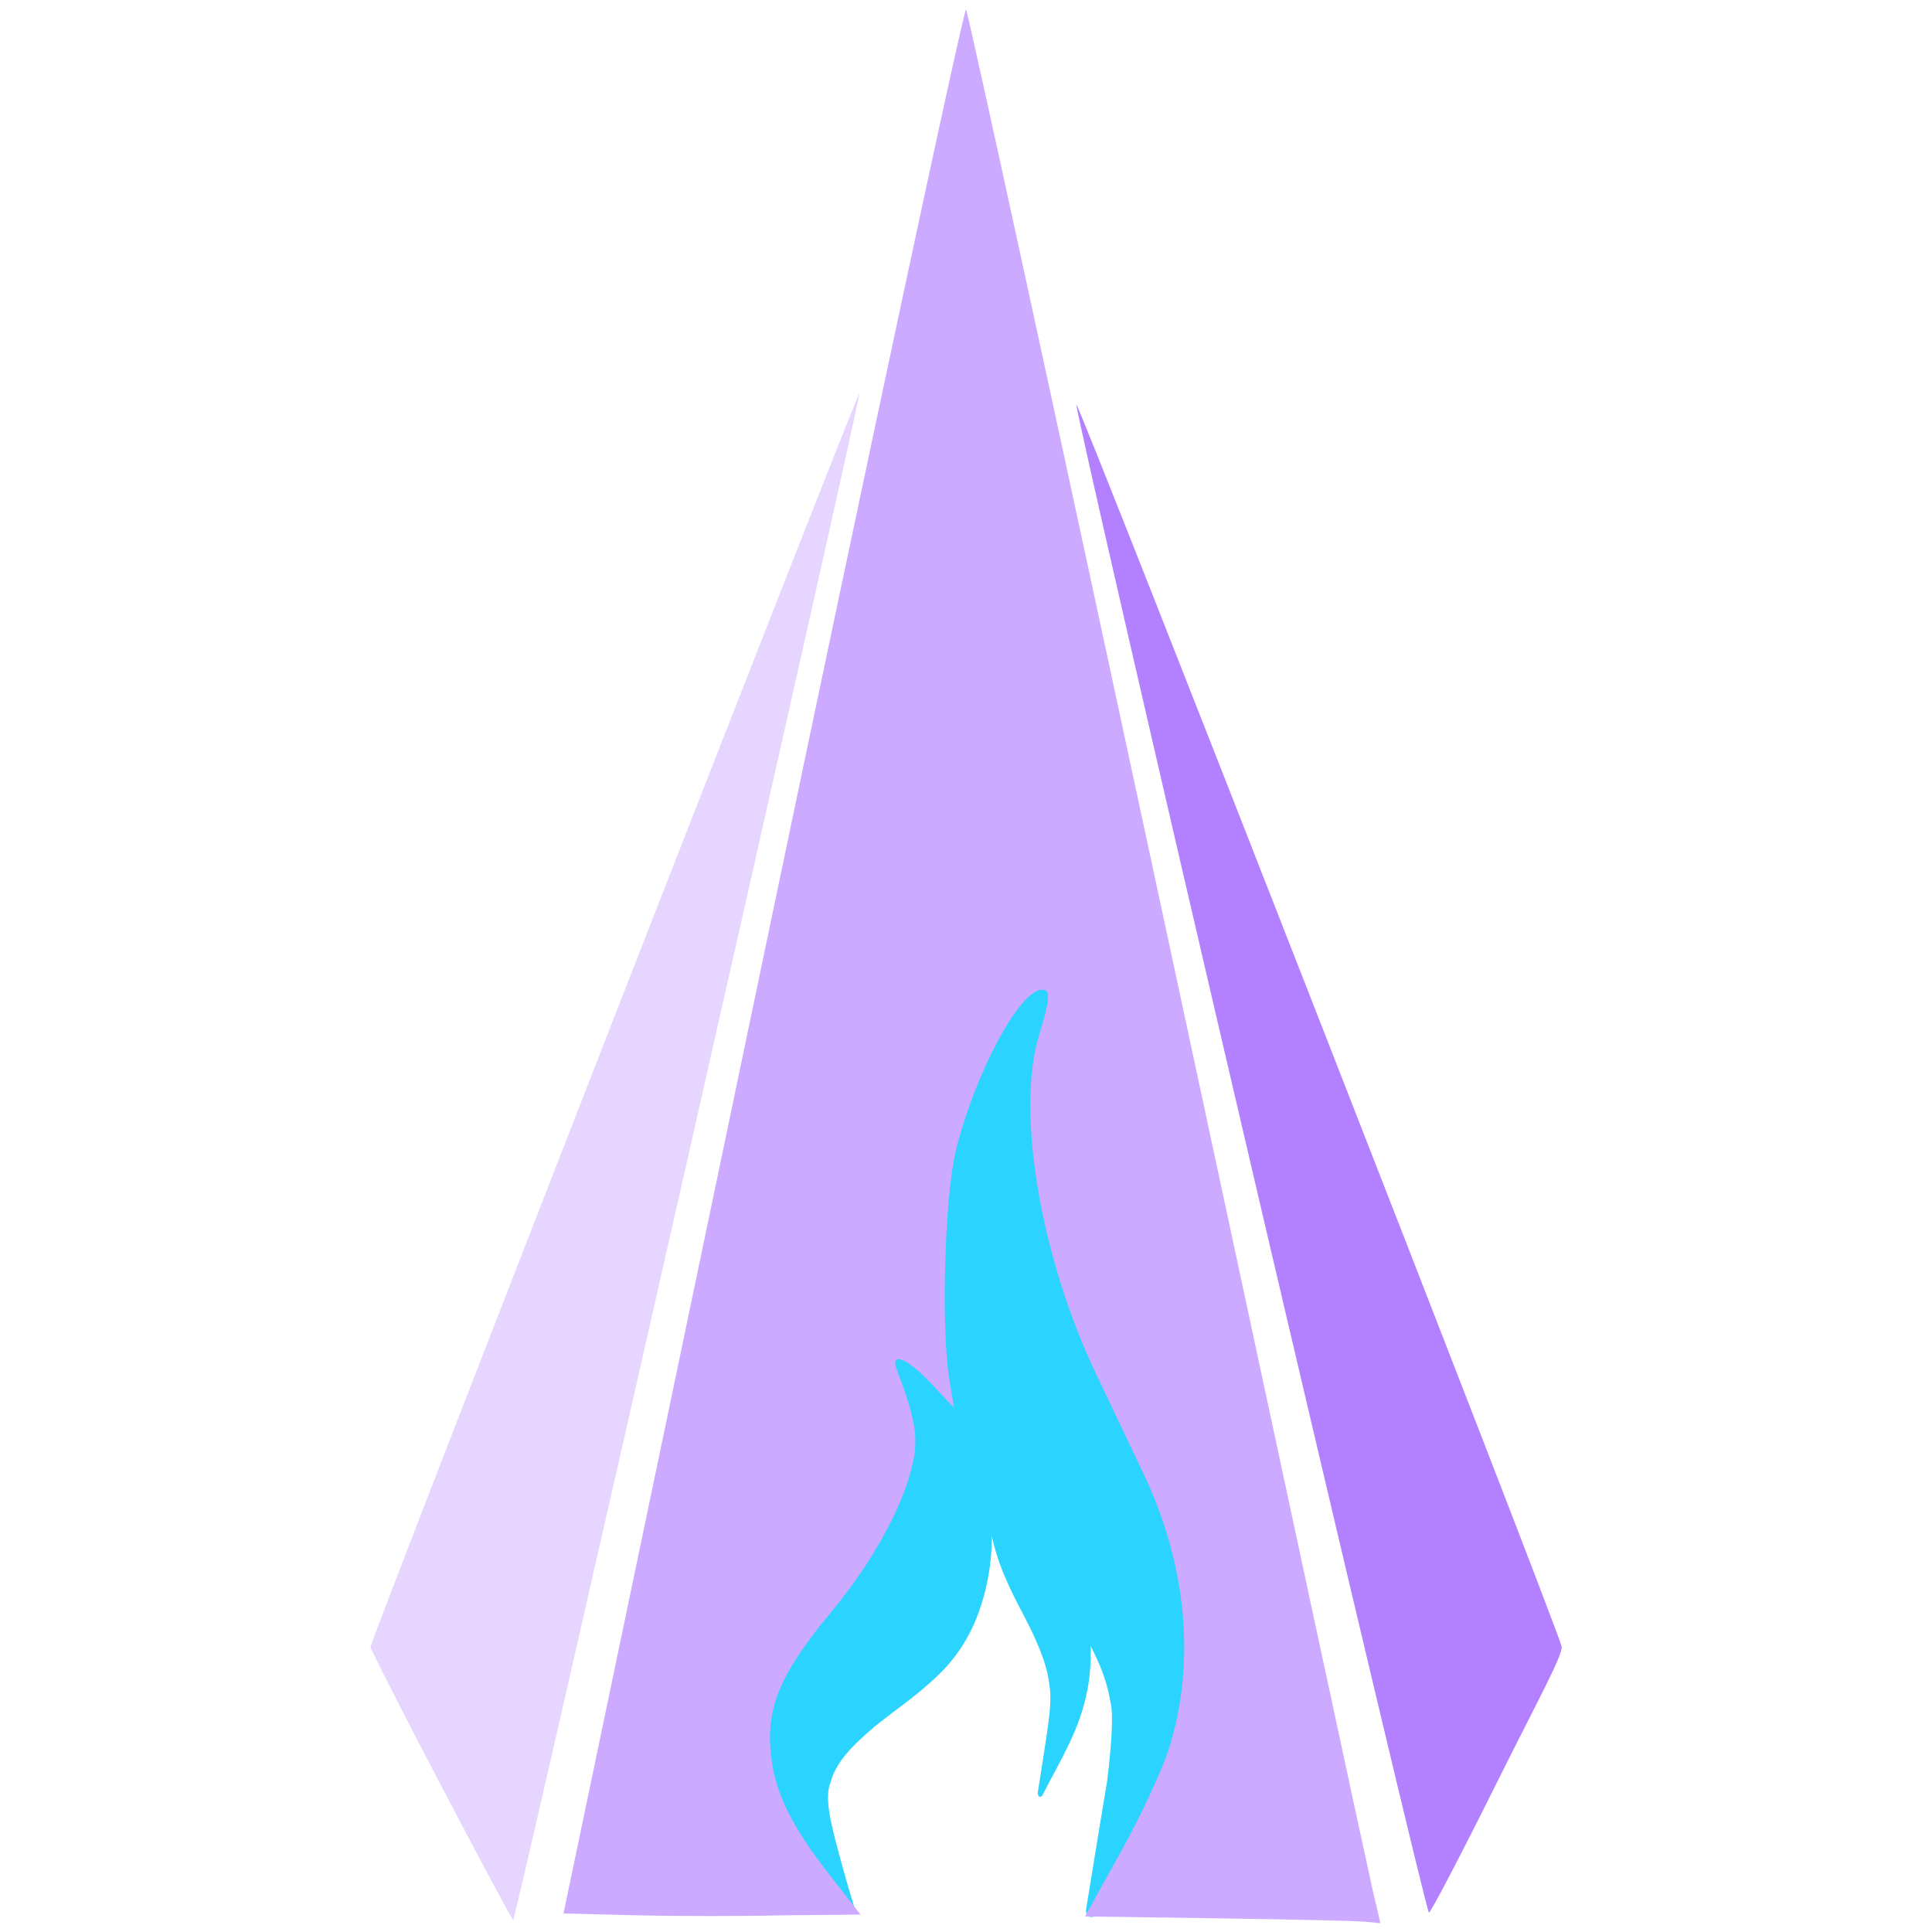 <?xml version="1.0" encoding="UTF-8" standalone="no"?>
<!-- Created with Inkscape (http://www.inkscape.org/) -->

<svg
   width="250mm"
   height="250mm"
   viewBox="0 0 250 250"
   version="1.1"
   id="svg5"
   sodipodi:docname="logo2.svg"
   inkscape:version="1.2.2 (b0a8486541, 2022-12-01)"
   inkscape:export-filename="logo2.png"
   inkscape:export-xdpi="25.4"
   inkscape:export-ydpi="25.4"
   xmlns:inkscape="http://www.inkscape.org/namespaces/inkscape"
   xmlns:sodipodi="http://sodipodi.sourceforge.net/DTD/sodipodi-0.dtd"
   xmlns="http://www.w3.org/2000/svg"
   xmlns:svg="http://www.w3.org/2000/svg">
  <sodipodi:namedview
     id="namedview7"
     pagecolor="#ffffff"
     bordercolor="#000000"
     borderopacity="0.25"
     inkscape:showpageshadow="2"
     inkscape:pageopacity="0.0"
     inkscape:pagecheckerboard="0"
     inkscape:deskcolor="#d1d1d1"
     inkscape:document-units="mm"
     showgrid="false"
     inkscape:zoom="0.35355339"
     inkscape:cx="673.16565"
     inkscape:cy="722.66313"
     inkscape:window-width="1350"
     inkscape:window-height="1230"
     inkscape:window-x="467"
     inkscape:window-y="28"
     inkscape:window-maximized="0"
     inkscape:current-layer="layer1" />
  <defs
     id="defs2">
    <inkscape:path-effect
       effect="skeletal"
       id="path-effect8642"
       is_visible="true"
       lpeversion="1"
       pattern="m 51.517,15.772 c 16.572,0 35.155,11.675 35.155,11.675 0,0 -18.583,11.675 -35.155,11.675 -16.572,0 -35.155,-11.675 -35.155,-11.675 0,0 18.583,-11.675 35.155,-11.675 z"
       copytype="single_stretched"
       prop_scale="1"
       scale_y_rel="false"
       spacing="0"
       normal_offset="0"
       tang_offset="0"
       prop_units="false"
       vertical_pattern="false"
       hide_knot="false"
       fuse_tolerance="0" />
    <inkscape:path-effect
       effect="skeletal"
       id="path-effect8636"
       is_visible="true"
       lpeversion="1"
       pattern="m 51.517,15.772 c 16.572,0 35.155,11.675 35.155,11.675 0,0 -18.583,11.675 -35.155,11.675 -16.572,0 -35.155,-11.675 -35.155,-11.675 0,0 18.583,-11.675 35.155,-11.675 z"
       copytype="single_stretched"
       prop_scale="1"
       scale_y_rel="false"
       spacing="0"
       normal_offset="0"
       tang_offset="0"
       prop_units="false"
       vertical_pattern="false"
       hide_knot="false"
       fuse_tolerance="0" />
    <inkscape:path-effect
       effect="skeletal"
       id="path-effect8630"
       is_visible="true"
       lpeversion="1"
       pattern="m 51.517,15.772 c 16.572,0 35.155,11.675 35.155,11.675 0,0 -18.583,11.675 -35.155,11.675 -16.572,0 -35.155,-11.675 -35.155,-11.675 0,0 18.583,-11.675 35.155,-11.675 z"
       copytype="single_stretched"
       prop_scale="1"
       scale_y_rel="false"
       spacing="0"
       normal_offset="0"
       tang_offset="0"
       prop_units="false"
       vertical_pattern="false"
       hide_knot="false"
       fuse_tolerance="0" />
  </defs>
  <g
     inkscape:label="Layer 1"
     inkscape:groupmode="layer"
     id="layer1"
     transform="translate(-3.066,-2.882)">
    <g
       id="g17270"
       transform="matrix(1.349,0,0,1.349,-105.497,-76.684)">
      <path
         style="fill:#e5d5ff;fill-opacity:1;stroke:none;stroke-width:5.597;stroke-linejoin:round;stroke-dasharray:none"
         d="m 122.783,230.257 c -3.746,-7.149 -6.79,-13.136 -6.765,-13.306 0.149,-0.996 46.724,-120.422 46.897,-120.25 0.185,0.185 -32.926,146.213 -33.209,146.456 -0.061,0.053 -3.177,-5.752 -6.923,-12.901 z"
         id="path10875" />
      <path
         style="fill:#b380ff;fill-opacity:1;stroke:none;stroke-width:5.631;stroke-linejoin:round;stroke-dasharray:none"
         d="m 200.359,170.241 c -9.282,-39.715 -16.767,-72.319 -16.634,-72.453 0.23,-0.231 45.889,116.611 46.54,119.105 0.196,0.75 -2.288,5.207 -6.226,13.125 -3.402,6.839 -6.325,12.434 -6.495,12.434 -0.17,-5.7e-4 -7.904,-32.495 -17.186,-72.21 z"
         id="path11084"
         sodipodi:nodetypes="ssssss" />
      <g
         id="g16971"
         transform="matrix(2.107,0,0,2.299,-176.1,-89.147)">
        <g
           id="g9378-5"
           transform="matrix(0.278,0,0,0.22,152.876,81.177)"
           style="fill:#2ad4ff;stroke:#2ad4ff">
          <path
             style="fill:#2ad4ff;stroke:#2ad4ff;stroke-width:2.381;stroke-linejoin:round;stroke-dasharray:none"
             d="m 96.958,190.966 c 6.064,-2.287 13.051,-4.965 20.811,-6.701 9.403,-2.258 19.273,-2.017 27.939,1.042 7.249,2.795 11.98,7.443 15.135,10.96 v 1e-5 c 2.871,3.108 6.567,7.845 7.751,9.311 1.79,2.215 3.812,3.527 3.812,3.527 0,0 -25.648,-9.897 -16.611,-6.529 l 0.472,0.176 c 4.201,1.566 -9.458,-3.692 -13.578,-3.355 -5.944,-0.06 -11.807,2.114 -18.59,4.96 -5.686,2.498 -11.833,5.807 -18.918,8.466 -0.755,0.283 -1.523,0.56 -2.304,0.83 0,1e-5 0,1e-5 -1e-5,1e-5 -6.743,2.29 -16.069,4.208 -22.533,4.333 -7.819,0.204 -12.793,-1.68 -19.709,-3.451 -7.937,-1.986 -14.596,-5.109 -19.799,-8.868 -4.931,-3.5 -7.814,-7.424 -9.355,-10.29 -1.536,-2.854 -1.847,-4.612 -1.847,-4.612 0,0 2.278,-1.349 4.767,0.25 2.642,1.697 7.952,5.002 12.882,6.019 5.357,1.079 8.038,2.059 14.986,1.585 5.978,-0.453 11.989,-1.425 18.255,-2.796 5.25,-1.184 10.136,-2.453 14.508,-4.133 l 4e-6,-1e-5 c 0.636,-0.237 1.278,-0.479 1.925,-0.723 z"
             id="path8615-9"
             transform="matrix(0.171,1.181,-0.937,0.466,233.549,-15.11)"
             sodipodi:nodetypes="sccssscssccssccccscscccsss" />
          <path
             style="fill:#2ad4ff;stroke:#2ad4ff;stroke-width:2.381;stroke-linejoin:round;stroke-dasharray:none"
             d="m 96.958,190.966 c 6.064,-2.287 13.051,-4.965 20.811,-6.701 9.403,-2.258 19.273,-2.017 27.939,1.042 7.249,2.795 11.98,7.443 15.135,10.96 v 1e-5 c 2.871,3.108 6.567,7.845 7.751,9.311 1.79,2.215 3.344,3.924 3.344,3.924 0,0 -6.776,-3.143 -15.671,-6.75 v 0 c -4.155,-1.643 -9.458,-3.692 -13.578,-3.355 -5.944,-0.06 -11.807,2.114 -18.59,4.96 -5.686,2.498 -11.833,5.807 -18.918,8.466 -0.755,0.283 -1.523,0.56 -2.304,0.83 0,1e-5 0,1e-5 -1e-5,1e-5 -6.743,2.29 -13.522,3.237 -19.986,3.362 -7.819,0.204 -15.34,-0.709 -22.256,-2.48 -7.937,-1.986 -14.596,-5.109 -19.799,-8.868 -4.931,-3.5 -7.814,-7.424 -9.355,-10.29 -1.536,-2.854 -1.847,-4.612 -1.847,-4.612 0,0 1.221,1.33 3.71,2.929 2.642,1.697 6.126,3.234 11.056,4.25 5.357,1.079 10.921,1.149 17.87,0.675 5.978,-0.453 11.989,-1.425 18.255,-2.796 5.25,-1.184 10.136,-2.453 14.508,-4.133 l 4e-6,-1e-5 c 0.636,-0.237 1.278,-0.479 1.925,-0.723 z"
             id="path8632-8"
             transform="matrix(-0.161,0.69,0.862,0.4,-125.824,83.332)"
             sodipodi:nodetypes="sccssscssccssccccscscccsss" />
          <path
             style="fill:#2ad4ff;stroke:#2ad4ff;stroke-width:2.381;stroke-linejoin:round;stroke-dasharray:none"
             d="m 96.958,190.966 c 6.064,-2.287 13.051,-4.965 20.811,-6.701 9.403,-2.258 19.273,-2.017 27.939,1.042 7.249,2.795 11.98,7.443 15.135,10.96 0,0 0,1e-5 0,1e-5 2.871,3.108 6.567,7.845 7.751,9.311 1.79,2.215 2.856,3.443 2.856,3.443 0,0 -6.288,-2.662 -15.183,-6.269 0,0 0,0 0,0 -4.155,-1.643 -9.458,-3.692 -13.578,-3.355 -5.944,-0.06 -11.807,2.114 -18.59,4.96 -5.686,2.498 -11.833,5.807 -18.918,8.466 -0.755,0.283 -1.523,0.56 -2.304,0.83 0,1e-5 0,1e-5 -1e-5,1e-5 -6.743,2.29 -13.522,3.237 -19.986,3.362 -7.819,0.204 -15.34,-0.709 -22.256,-2.48 -7.937,-1.986 -14.596,-5.109 -19.799,-8.868 -4.931,-3.5 -7.814,-7.424 -9.355,-10.29 -1.536,-2.854 -1.847,-4.612 -1.847,-4.612 0,0 1.221,1.33 3.71,2.929 2.642,1.697 6.126,3.234 11.056,4.25 5.357,1.079 10.921,1.149 17.87,0.675 5.978,-0.453 11.989,-1.425 18.255,-2.796 5.25,-1.184 10.136,-2.453 14.508,-4.133 0,0 4e-6,-1e-5 4e-6,-1e-5 0.636,-0.237 1.278,-0.479 1.925,-0.723 z"
             id="path8638-2"
             transform="matrix(0.061,0.639,-0.382,0.209,127.917,110.603)" />
        </g>
        <path
           style="opacity:1;fill:#ccaaff;fill-opacity:1;stroke:none;stroke-width:2.557;stroke-linejoin:round;stroke-dasharray:none"
           d="m 177.175,144.471 -6.007,-0.078 1.62,-2.676 c 0.891,-1.472 1.87,-3.386 2.175,-4.254 1.263,-3.592 0.862,-7.696 -1.129,-11.54 -0.591,-1.141 -1.565,-3.018 -2.164,-4.171 -2.525,-4.861 -3.644,-10.918 -2.604,-14.095 0.522,-1.595 0.548,-1.931 0.146,-1.931 -1.026,0 -3.099,3.564 -3.933,6.762 -0.5,1.917 -0.667,7.354 -0.291,9.467 l 0.217,1.217 -1.04,-1.014 c -1.11,-1.083 -1.898,-1.357 -1.551,-0.541 0.736,1.735 0.938,2.65 0.781,3.542 -0.316,1.801 -1.763,4.301 -3.777,6.527 -2.34,2.587 -2.981,3.984 -2.744,5.986 0.188,1.584 0.954,2.997 2.772,5.109 l 1.303,1.534 -3.447,0.029 c -1.883,0.042 -4.92,0.042 -6.749,0 l -3.326,-0.076 9.079,-39.812 c 4.993,-21.896 9.155,-39.727 9.248,-39.624 0.093,0.103 4.213,17.471 9.155,38.594 4.942,21.124 9.148,39.046 9.347,39.827 l 0.362,1.42 -0.719,-0.062 c -0.395,-0.034 -3.422,-0.097 -6.726,-0.14 z"
           id="path11086"
           sodipodi:nodetypes="ccssscsssscssssssccccsssscccc" />
      </g>
    </g>
  </g>
</svg>
